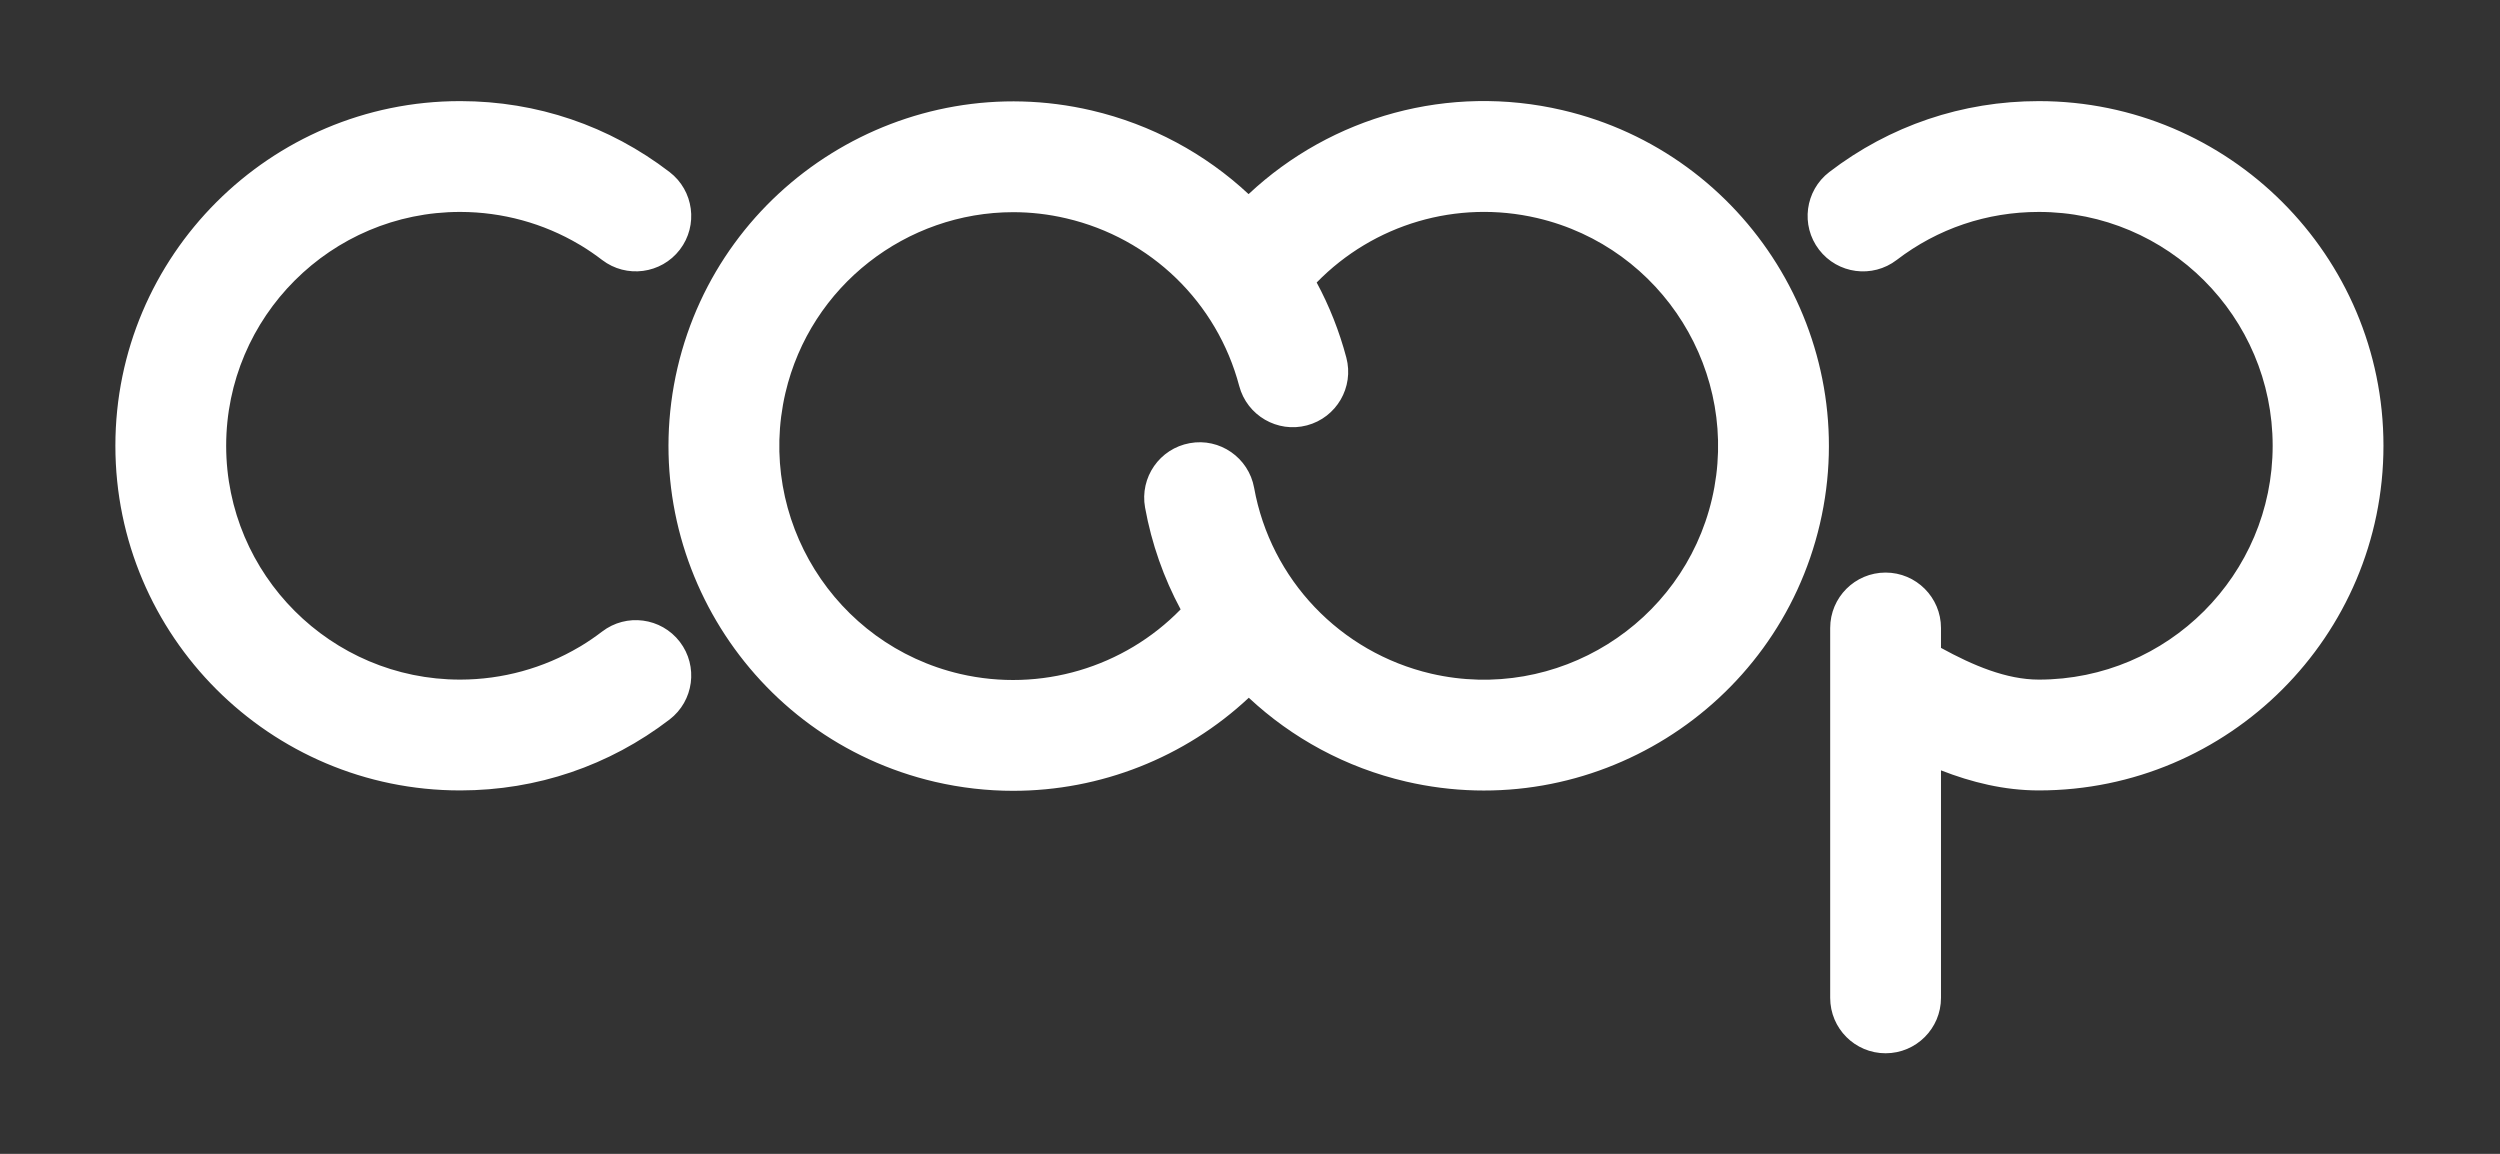 <?xml version="1.0" encoding="UTF-8" standalone="no"?>
<!-- Created with Inkscape (http://www.inkscape.org/) -->

<svg
   xmlns:dc="http://purl.org/dc/elements/1.1/"
   xmlns:cc="http://creativecommons.org/ns#"
   xmlns:rdf="http://www.w3.org/1999/02/22-rdf-syntax-ns#"
   xmlns:svg="http://www.w3.org/2000/svg"
   xmlns="http://www.w3.org/2000/svg"
   xmlns:sodipodi="http://sodipodi.sourceforge.net/DTD/sodipodi-0.dtd"
   xmlns:inkscape="http://www.inkscape.org/namespaces/inkscape"
   width="130mm"
   height="60mm"
   viewBox="0 0 130 60"
   version="1.1"
   id="svg8"
   inkscape:version="0.92.3 (2405546, 2018-03-11)"
   sodipodi:docname="coop.svg">
  <rect x="0" y="0" width="130" height="60" fill="#333333" stroke="none"/>
  <defs
     id="defs2" />
  <sodipodi:namedview
     id="base"
     pagecolor="#ffffff"
     bordercolor="#666666"
     borderopacity="1.0"
     inkscape:pageopacity="0.0"
     inkscape:pageshadow="2"
     inkscape:zoom="0.35"
     inkscape:cx="-155.71429"
     inkscape:cy="560"
     inkscape:document-units="mm"
     inkscape:current-layer="layer1"
     showgrid="false"
     inkscape:window-width="1920"
     inkscape:window-height="1029"
     inkscape:window-x="0"
     inkscape:window-y="25"
     inkscape:window-maximized="1" />
  <g
     inkscape:label="Capa 1"
     inkscape:groupmode="layer"
     id="layer1"
     transform="translate(0,-237)">
    <g
       transform="matrix(0.949,0,0,-0.949,6,291.77)"
       inkscape:label="ink_ext_XXXXXX"
       id="g845"
       style="fill:#ffffff">
      <g
         transform="scale(0.1)"
         id="g847"
         style="fill:#ffffff">
        <path
           inkscape:connector-curvature="0"
           id="path849"
           style="fill:#ffffff;fill-opacity:1;fill-rule:nonzero;stroke:none"
           d="m 521.023,457.492 c 46.321,-10.801 82.629,-46.015 94.77,-91.836 4.285,-16.23 20.965,-25.879 37.117,-21.601 16.211,4.297 25.879,20.918 21.582,37.129 -3.847,14.492 -9.324,28.3 -16.25,41.152 31.301,32.051 76.934,45.547 120.789,35.332 68.852,-16.074 111.836,-85.098 95.824,-153.828 -16.078,-68.82 -85.167,-111.77 -153.886,-95.832 -49.848,11.64 -87.934,51.601 -97.004,101.828 -2.981,16.504 -18.82,27.5 -35.266,24.473 -16.519,-2.989 -27.476,-18.789 -24.488,-35.293 3.602,-19.875 10.269,-38.625 19.488,-55.793 -31.011,-31.817 -76.765,-45.586 -120.816,-35.371 -68.813,16.054 -111.738,85.101 -95.754,153.937 13.809,59.082 66.633,99.082 124.824,99.082 9.578,0 19.356,-1.094 29.07,-3.379 z M 621.047,194.805 c 23.699,-22.129 53.164,-38.242 86.148,-45.918 101.391,-23.555 203.11,39.746 226.782,141.152 23.621,101.34 -39.68,203.078 -141.118,226.75 -61.929,14.473 -126.148,-3.144 -171.929,-46.016 -23.723,22.129 -53.188,38.165 -86.094,45.86 C 433.445,540.285 331.68,477.023 307.996,375.559 284.414,274.121 347.695,172.363 449.094,148.73 c 14.234,-3.3 28.601,-4.921 42.84,-4.921 47.785,0 94.05,18.183 129.113,50.996 z M 1000.33,30.352 V 155.02 c 16.69,-6.524 34.63,-10.997 53.61,-10.997 104.12,0 188.84,84.727 188.84,188.879 0,104.141 -84.72,188.828 -188.84,188.828 -41.92,0 -81.635,-13.437 -114.799,-38.847 -13.313,-10.195 -15.828,-29.258 -5.633,-42.559 10.191,-13.301 29.246,-15.84 42.566,-5.625 22.461,17.207 49.406,26.309 77.866,26.309 70.65,0 128.13,-57.461 128.13,-128.106 0,-70.675 -57.48,-128.156 -128.13,-128.156 -17.74,0 -36.02,7.734 -53.61,17.383 v 10.898 c 0,16.758 -13.592,30.371 -30.357,30.371 -16.782,0 -30.356,-13.613 -30.356,-30.371 V 30.352 C 939.617,13.594 953.191,0 969.973,0 c 16.765,0 30.357,13.594 30.357,30.352 z M 188.848,144.023 C 84.699,144.023 0,228.73 0,332.863 c 0,0.02 0,0.02 0,0.039 0,104.141 84.699,188.828 188.848,188.828 h 0.144 0.102 0.054 c 41.821,-0.058 81.387,-13.476 114.497,-38.847 13.308,-10.195 15.835,-29.258 5.64,-42.559 C 299.07,427.023 280,424.523 266.711,434.68 c -3.789,2.91 -7.719,5.586 -11.738,8.027 -0.278,0.137 -0.532,0.293 -0.785,0.449 -19.649,11.66 -42.149,17.813 -65.157,17.852 h -0.039 -0.078 -0.059 c -70.664,0 -128.14,-57.461 -128.152,-128.125 0.012,-70.656 57.488,-128.137 128.145,-128.137 0.007,0.02 0.058,0.02 0.105,0 0.012,0.02 0.039,0.02 0.078,0 v 0 c 23.008,0.039 45.508,6.231 65.157,17.871 0.253,0.156 0.507,0.293 0.785,0.449 4.019,2.422 7.949,5.118 11.738,8.008 13.289,10.196 32.359,7.676 42.574,-5.625 10.195,-13.32 7.668,-32.383 -5.64,-42.578 -33.11,-25.351 -72.676,-38.789 -114.497,-38.848 -0.015,0.02 -0.054,0.02 -0.093,0 h -0.063 -0.144" />
      </g>
    </g>
  </g>
</svg>

